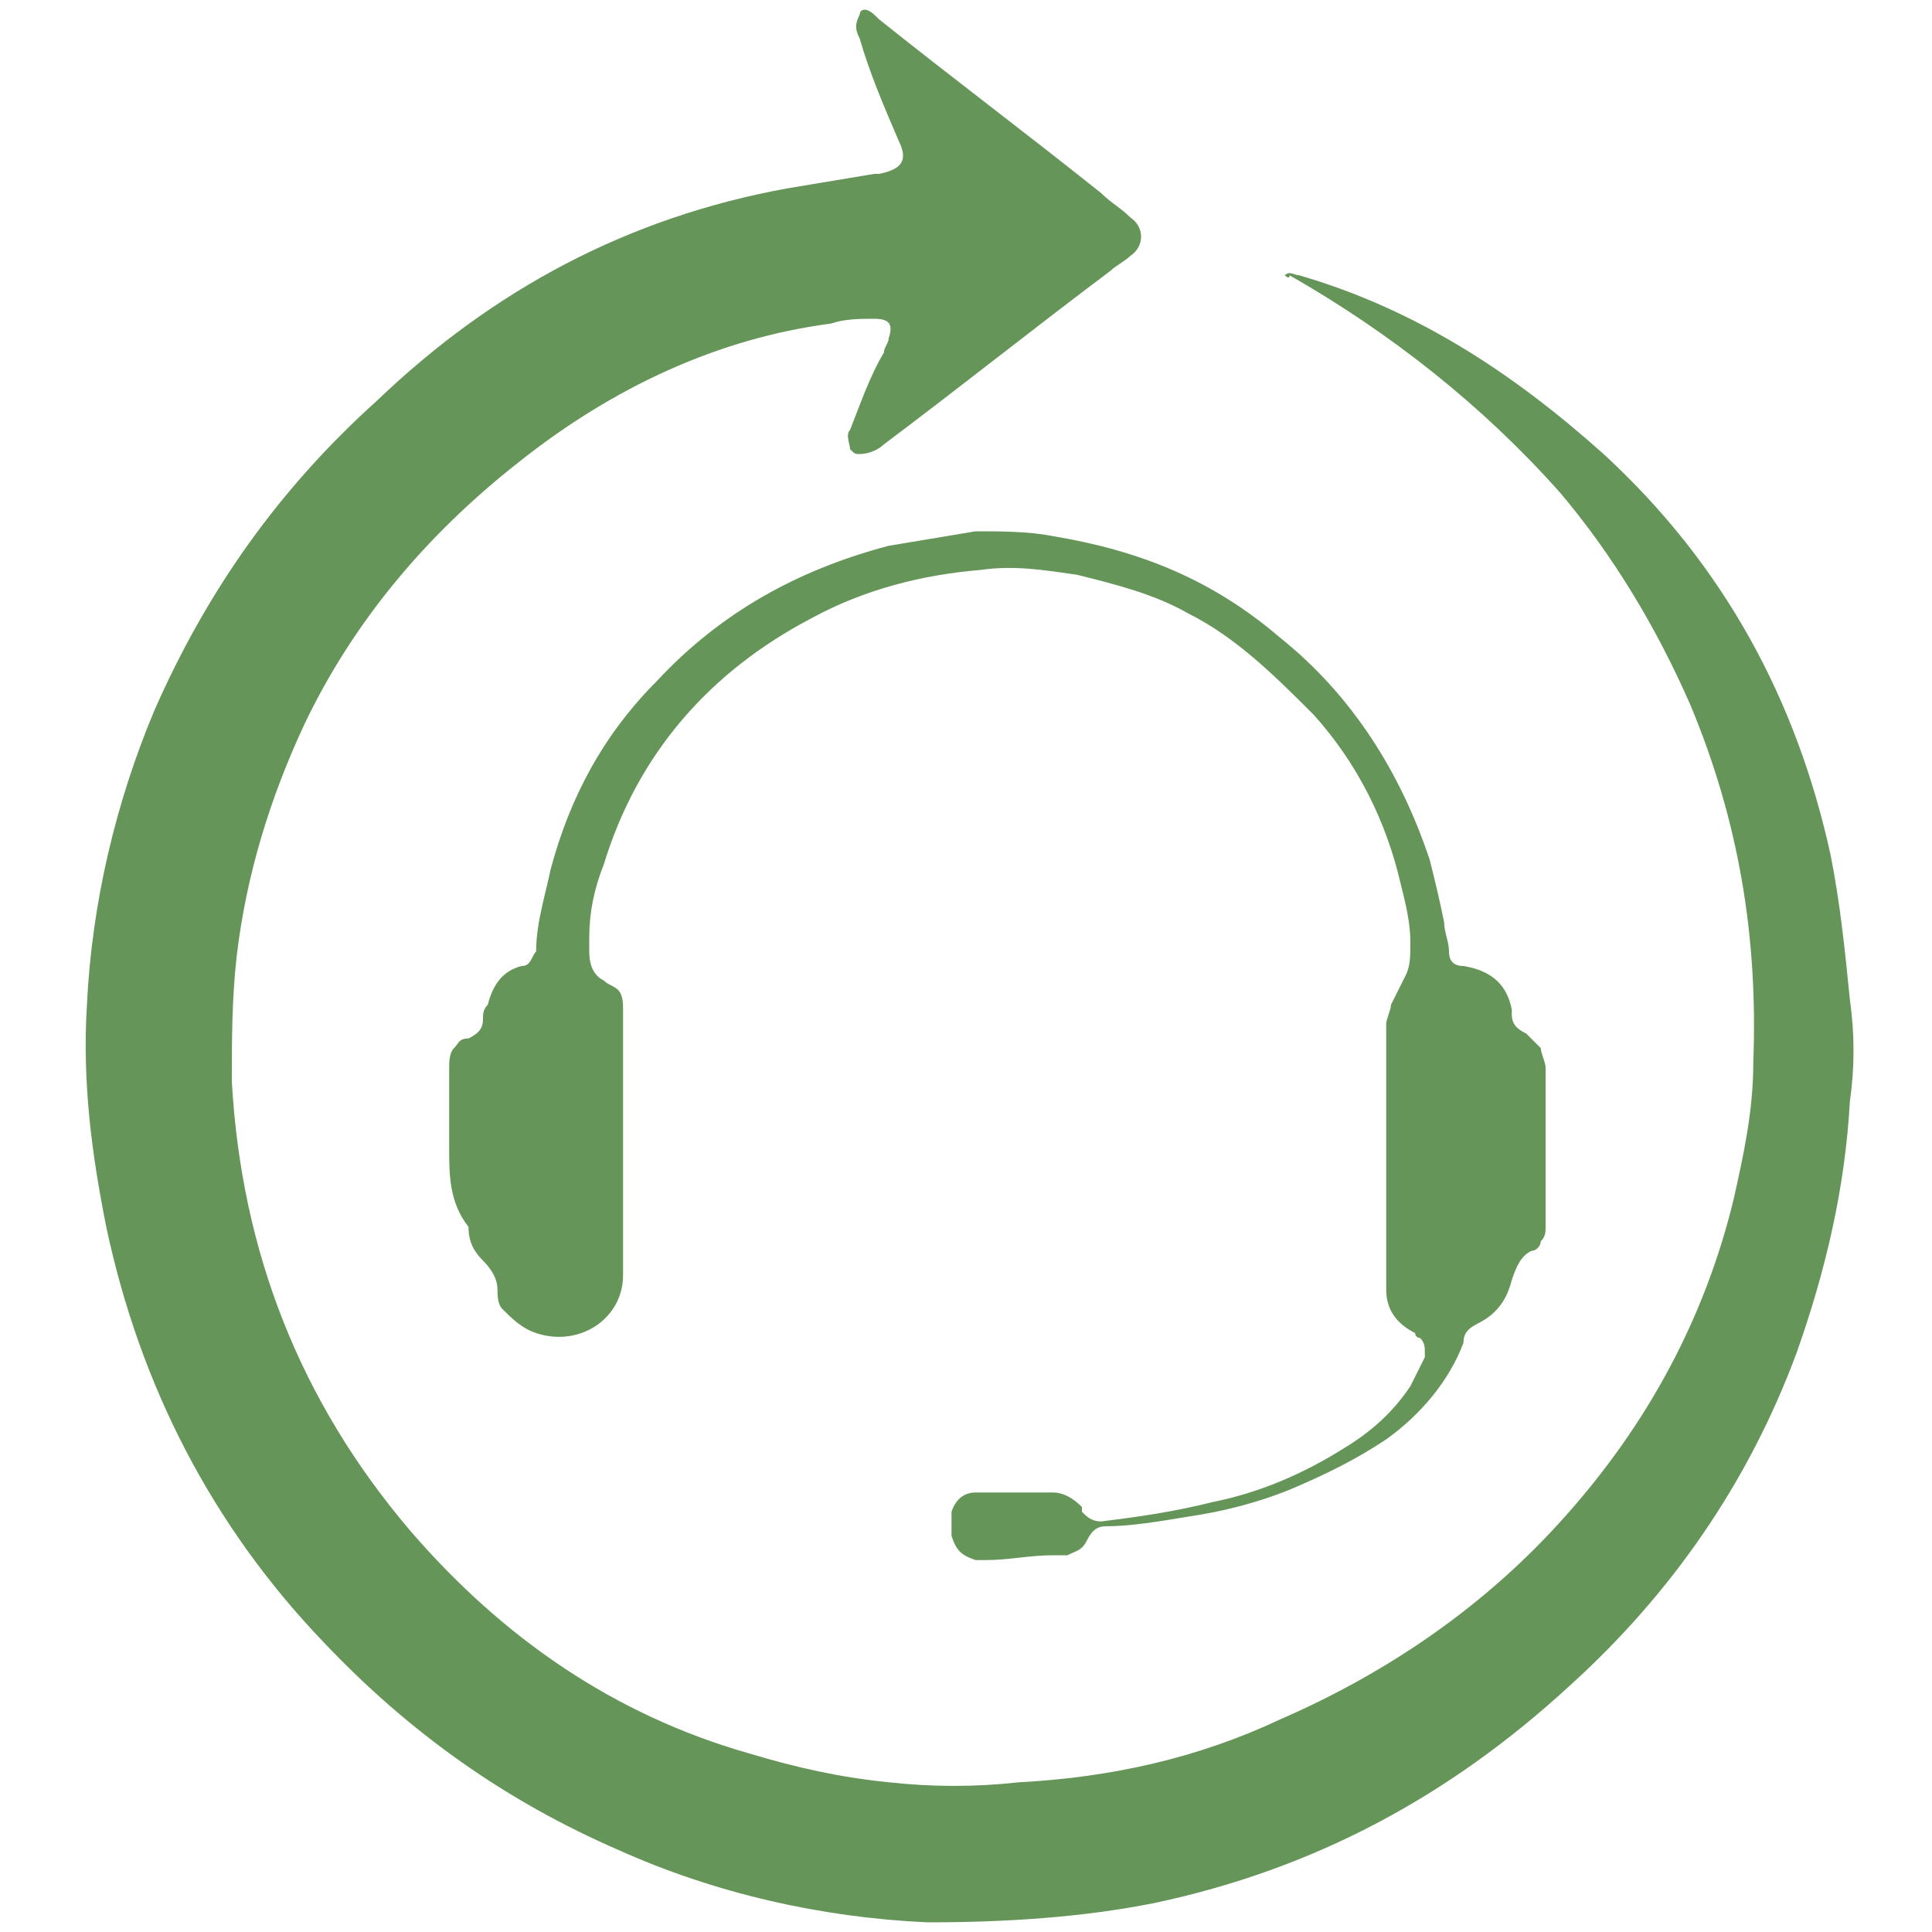 <?xml version="1.0" encoding="utf-8"?>
<!-- Generator: Adobe Illustrator 23.0.1, SVG Export Plug-In . SVG Version: 6.00 Build 0)  -->
<svg version="1.1" id="Слой_1" xmlns="http://www.w3.org/2000/svg" xmlns:xlink="http://www.w3.org/1999/xlink" x="0px" y="0px"
	 viewBox="0 0 40 40" style="enable-background:new 0 0 40 40;" xml:space="preserve">
<style type="text/css">
	.st0{fill:#FFFFFF;}
	.st1{fill:#1D472A;}
	.st2{fill-rule:evenodd;clip-rule:evenodd;fill:#DE981A;}
	.st3{fill:#DE981A;}
	.st4{fill:none;stroke:#659558;stroke-miterlimit:10;}
	.st5{fill:#B45092;}
	.st6{fill-rule:evenodd;clip-rule:evenodd;fill:#B45092;}
	.st7{fill:#0091C8;}
	.st8{fill:#659558;}
	.st9{fill:#639263;}
	.st10{opacity:0.1;clip-path:url(#SVGID_2_);fill:url(#SVGID_3_);}
	.st11{opacity:0.24;clip-path:url(#SVGID_2_);}
	.st12{opacity:0.24;}
	.st13{opacity:0.31;clip-path:url(#SVGID_5_);}
	.st14{opacity:0.31;}
	.st15{clip-path:url(#SVGID_7_);fill:#C2DBCB;}
	.st16{clip-path:url(#SVGID_7_);}
	.st17{fill:#C9E2F2;}
	.st18{opacity:0.67;clip-path:url(#SVGID_5_);}
	.st19{fill:none;}
	.st20{opacity:0.65;fill:#B8D5BC;}
	.st21{clip-path:url(#SVGID_5_);fill:none;}
	.st22{clip-path:url(#SVGID_2_);fill:#FFFFFF;stroke:#639263;stroke-miterlimit:10;}
	.st23{clip-path:url(#SVGID_2_);fill:none;}
	.st24{clip-path:url(#SVGID_2_);}
	.st25{clip-path:url(#SVGID_2_);fill:none;stroke:#608D61;stroke-miterlimit:10;}
	.st26{opacity:0.91;}
	.st27{opacity:0.68;}
	.st28{fill-rule:evenodd;clip-rule:evenodd;fill:#FFFFFF;}
	.st29{fill-rule:evenodd;clip-rule:evenodd;fill:#639263;}
	.st30{opacity:0.1;clip-path:url(#SVGID_9_);fill:url(#SVGID_10_);}
	.st31{opacity:0.24;clip-path:url(#SVGID_9_);}
	.st32{opacity:0.31;clip-path:url(#SVGID_12_);}
	.st33{clip-path:url(#SVGID_14_);fill:#C2DBCB;}
	.st34{clip-path:url(#SVGID_14_);}
	.st35{opacity:0.67;clip-path:url(#SVGID_12_);}
	.st36{clip-path:url(#SVGID_12_);fill:none;}
	.st37{clip-path:url(#SVGID_9_);fill:#FFFFFF;stroke:#639263;stroke-miterlimit:10;}
	.st38{clip-path:url(#SVGID_9_);fill:none;}
	.st39{clip-path:url(#SVGID_9_);}
	.st40{clip-path:url(#SVGID_9_);fill:none;stroke:#608D61;stroke-miterlimit:10;}
	.st41{fill:none;stroke:#638F56;stroke-miterlimit:10;}
	.st42{fill-rule:evenodd;clip-rule:evenodd;fill:#0091C8;}
	.st43{opacity:0.6;}
	.st44{opacity:0.1;clip-path:url(#SVGID_16_);fill:url(#SVGID_17_);stroke:url(#SVGID_18_);stroke-miterlimit:10;}
	.st45{opacity:0.24;clip-path:url(#SVGID_16_);}
	.st46{opacity:0.31;clip-path:url(#SVGID_20_);}
	.st47{clip-path:url(#SVGID_22_);fill:#C2DBCB;}
	.st48{clip-path:url(#SVGID_22_);}
	.st49{opacity:0.67;clip-path:url(#SVGID_20_);}
	.st50{clip-path:url(#SVGID_20_);fill:none;}
	.st51{opacity:0.31;clip-path:url(#SVGID_24_);}
	.st52{clip-path:url(#SVGID_26_);fill:#C2DBCB;}
	.st53{clip-path:url(#SVGID_26_);}
	.st54{opacity:0.67;clip-path:url(#SVGID_24_);}
	.st55{clip-path:url(#SVGID_24_);fill:none;}
	.st56{opacity:0.31;clip-path:url(#SVGID_28_);}
	.st57{clip-path:url(#SVGID_30_);fill:#C2DBCB;}
	.st58{clip-path:url(#SVGID_30_);}
	.st59{opacity:0.67;clip-path:url(#SVGID_28_);}
	.st60{clip-path:url(#SVGID_28_);fill:none;}
	.st61{opacity:0.31;clip-path:url(#SVGID_32_);}
	.st62{clip-path:url(#SVGID_34_);fill:#C2DBCB;}
	.st63{clip-path:url(#SVGID_34_);}
	.st64{opacity:0.67;clip-path:url(#SVGID_32_);}
	.st65{clip-path:url(#SVGID_32_);fill:none;}
	.st66{clip-path:url(#SVGID_16_);fill:none;}
	.st67{fill:#638F56;}
	.st68{opacity:0.1;clip-path:url(#SVGID_36_);fill:url(#SVGID_37_);stroke:url(#SVGID_38_);stroke-miterlimit:10;}
	.st69{opacity:0.24;clip-path:url(#SVGID_36_);}
	.st70{opacity:0.31;clip-path:url(#SVGID_40_);}
	.st71{clip-path:url(#SVGID_42_);fill:#C2DBCB;}
	.st72{clip-path:url(#SVGID_42_);}
	.st73{opacity:0.67;clip-path:url(#SVGID_40_);}
	.st74{clip-path:url(#SVGID_40_);fill:none;}
	.st75{opacity:0.31;clip-path:url(#SVGID_44_);}
	.st76{clip-path:url(#SVGID_46_);fill:#C2DBCB;}
	.st77{clip-path:url(#SVGID_46_);}
	.st78{opacity:0.67;clip-path:url(#SVGID_44_);}
	.st79{clip-path:url(#SVGID_44_);fill:none;}
	.st80{opacity:0.31;clip-path:url(#SVGID_48_);}
	.st81{clip-path:url(#SVGID_50_);fill:#C2DBCB;}
	.st82{clip-path:url(#SVGID_50_);}
	.st83{opacity:0.67;clip-path:url(#SVGID_48_);}
	.st84{clip-path:url(#SVGID_48_);fill:none;}
	.st85{opacity:0.31;clip-path:url(#SVGID_52_);}
	.st86{clip-path:url(#SVGID_54_);fill:#C2DBCB;}
	.st87{clip-path:url(#SVGID_54_);}
	.st88{opacity:0.67;clip-path:url(#SVGID_52_);}
	.st89{clip-path:url(#SVGID_52_);fill:none;}
	.st90{clip-path:url(#SVGID_36_);fill:none;}
	.st91{opacity:0.1;clip-path:url(#SVGID_56_);fill:url(#SVGID_57_);}
	.st92{opacity:0.24;clip-path:url(#SVGID_56_);}
	.st93{opacity:0.31;clip-path:url(#SVGID_59_);}
	.st94{clip-path:url(#SVGID_61_);fill:#C2DBCB;}
	.st95{clip-path:url(#SVGID_61_);}
	.st96{opacity:0.67;clip-path:url(#SVGID_59_);}
	.st97{clip-path:url(#SVGID_59_);fill:none;}
	.st98{clip-path:url(#SVGID_56_);fill:#FFFFFF;stroke:#639263;stroke-miterlimit:10;}
	.st99{clip-path:url(#SVGID_56_);fill:none;}
	.st100{clip-path:url(#SVGID_56_);}
	.st101{clip-path:url(#SVGID_56_);fill:none;stroke:#608D61;stroke-miterlimit:10;}
	.st102{fill:#5F9999;}
</style>
<g>
	<path class="st8" d="M9.3,23.8c0-0.4,0-0.7,0-1.1c0-0.2,0-0.4,0-0.6c0-0.1,0-0.3,0.1-0.4c0.1-0.1,0.1-0.2,0.3-0.2
		c0.2-0.1,0.3-0.2,0.3-0.4c0-0.1,0-0.2,0.1-0.3c0.1-0.4,0.3-0.7,0.7-0.8c0.2,0,0.2-0.2,0.3-0.3c0-0.6,0.2-1.2,0.3-1.7
		c0.4-1.5,1.1-2.8,2.2-3.9c1.3-1.4,2.9-2.3,4.8-2.8c0.6-0.1,1.2-0.2,1.8-0.3c0.5,0,1.1,0,1.6,0.1c1.8,0.3,3.3,0.9,4.7,2.1
		c1.5,1.2,2.5,2.8,3.1,4.6c0.1,0.4,0.2,0.8,0.3,1.3c0,0.2,0.1,0.4,0.1,0.6c0,0.2,0.1,0.3,0.3,0.3c0.6,0.1,0.9,0.4,1,0.9
		c0,0,0,0.1,0,0.1c0,0.2,0.1,0.3,0.3,0.4c0.1,0.1,0.2,0.2,0.3,0.3c0,0.1,0.1,0.3,0.1,0.4c0,0.6,0,1.1,0,1.7c0,0.4,0,0.7,0,1.1
		c0,0.2,0,0.4,0,0.5c0,0.1,0,0.2-0.1,0.3c0,0.1-0.1,0.2-0.2,0.2c-0.2,0.1-0.3,0.3-0.4,0.6c-0.1,0.4-0.3,0.7-0.7,0.9
		c-0.2,0.1-0.3,0.2-0.3,0.4c-0.3,0.8-0.9,1.5-1.6,2c-0.6,0.4-1.2,0.7-1.9,1c-0.7,0.3-1.5,0.5-2.2,0.6c-0.6,0.1-1.2,0.2-1.7,0.2
		c-0.2,0-0.3,0.1-0.4,0.3c-0.1,0.2-0.2,0.2-0.4,0.3c-0.1,0-0.2,0-0.3,0c-0.5,0-0.9,0.1-1.4,0.1c-0.1,0-0.1,0-0.2,0
		c-0.3-0.1-0.4-0.2-0.5-0.5c0-0.2,0-0.3,0-0.5c0.1-0.3,0.3-0.4,0.5-0.4c0.2,0,0.4,0,0.5,0c0.4,0,0.7,0,1.1,0c0.2,0,0.4,0.1,0.6,0.3
		c0,0,0,0,0,0.1c0.1,0.1,0.2,0.2,0.4,0.2c0.8-0.1,1.5-0.2,2.3-0.4c1-0.2,1.9-0.6,2.7-1.1c0.5-0.3,1-0.7,1.4-1.3
		c0.1-0.2,0.2-0.4,0.3-0.6c0,0,0-0.1,0-0.1c0-0.1,0-0.2-0.1-0.3c0,0-0.1,0-0.1-0.1c-0.4-0.2-0.6-0.5-0.6-0.9c0-0.1,0-0.2,0-0.3
		c0-0.4,0-0.8,0-1.2c0-0.5,0-1,0-1.5c0-0.7,0-1.4,0-2.1c0-0.1,0-0.3,0-0.4c0-0.1,0.1-0.3,0.1-0.4c0.1-0.2,0.2-0.4,0.3-0.6
		c0.1-0.2,0.1-0.4,0.1-0.7c0-0.4-0.1-0.8-0.2-1.2c-0.3-1.3-0.9-2.5-1.8-3.5c-0.8-0.8-1.6-1.6-2.6-2.1c-0.7-0.4-1.5-0.6-2.3-0.8
		c-0.7-0.1-1.3-0.2-2-0.1c-1.2,0.1-2.4,0.4-3.5,1c-2.1,1.1-3.6,2.8-4.3,5.1c-0.2,0.5-0.3,1-0.3,1.5c0,0.1,0,0.2,0,0.3
		c0,0.3,0.1,0.5,0.3,0.6c0.1,0.1,0.2,0.1,0.3,0.2c0.1,0.1,0.1,0.3,0.1,0.4c0,0.2,0,0.5,0,0.7c0,0.3,0,0.7,0,1c0,1.1,0,2.2,0,3.4
		c0,0.1,0,0.3,0,0.4c0,0.9-0.9,1.5-1.8,1.2c-0.3-0.1-0.5-0.3-0.7-0.5c-0.1-0.1-0.1-0.3-0.1-0.4c0-0.2-0.1-0.4-0.3-0.6
		c-0.2-0.2-0.3-0.4-0.3-0.7C9.3,24.9,9.3,24.3,9.3,23.8z"/>
	<path class="st8" d="M26.6,5.7c0.1-0.1,0.2,0,0.3,0c2.4,0.7,4.4,2,6.3,3.7c2.5,2.3,4,5.1,4.7,8.3c0.2,1,0.3,2,0.4,3
		c0.1,0.7,0.1,1.4,0,2.1c-0.1,1.8-0.5,3.5-1.1,5.2c-1,2.7-2.6,5-4.7,6.9c-2.5,2.3-5.3,3.8-8.6,4.5c-1.5,0.3-3.1,0.4-4.7,0.4
		c-2.2-0.1-4.4-0.6-6.4-1.5c-2.3-1-4.3-2.4-6.1-4.3c-2.3-2.4-3.8-5.3-4.5-8.6c-0.3-1.5-0.5-3-0.4-4.6c0.1-2.1,0.6-4.2,1.4-6.1
		c1.1-2.5,2.6-4.6,4.6-6.4C10.2,6,13,4.5,16.3,3.9c0.6-0.1,1.2-0.2,1.8-0.3c0,0,0.1,0,0.1,0c0.5-0.1,0.6-0.3,0.4-0.7
		c-0.3-0.7-0.6-1.4-0.8-2.1c-0.1-0.2-0.1-0.3,0-0.5c0-0.1,0.1-0.1,0.1-0.1c0.1,0,0.2,0.1,0.3,0.2c1.5,1.2,3.1,2.4,4.6,3.6
		c0.2,0.2,0.4,0.3,0.6,0.5c0.3,0.2,0.3,0.6,0,0.8c-0.1,0.1-0.3,0.2-0.4,0.3c-1.6,1.2-3.1,2.4-4.7,3.6c-0.1,0.1-0.3,0.2-0.5,0.2
		c-0.1,0-0.1,0-0.2-0.1c0-0.1-0.1-0.3,0-0.4c0.2-0.5,0.4-1.1,0.7-1.6c0-0.1,0.1-0.2,0.1-0.3c0.1-0.3,0-0.4-0.3-0.4
		c-0.3,0-0.6,0-0.9,0.1C14.9,7,12.7,8,10.7,9.6c-1.9,1.5-3.4,3.3-4.4,5.4c-0.7,1.5-1.2,3.1-1.4,4.8c-0.1,0.9-0.1,1.7-0.1,2.6
		C5,25.9,6.2,29,8.5,31.7c1.9,2.2,4.2,3.8,7,4.6c1,0.3,1.9,0.5,2.9,0.6c0.9,0.1,1.8,0.1,2.7,0c1.9-0.1,3.7-0.5,5.4-1.3
		c2.3-1,4.3-2.4,5.9-4.2c1.7-1.9,2.9-4.1,3.5-6.6c0.2-0.9,0.4-1.8,0.4-2.8c0.1-2.6-0.3-5-1.3-7.4c-0.7-1.6-1.6-3.1-2.7-4.4
		c-1.6-1.8-3.5-3.3-5.6-4.5C26.7,5.8,26.6,5.7,26.6,5.7C26.6,5.7,26.6,5.7,26.6,5.7z"/>
</g>
</svg>
